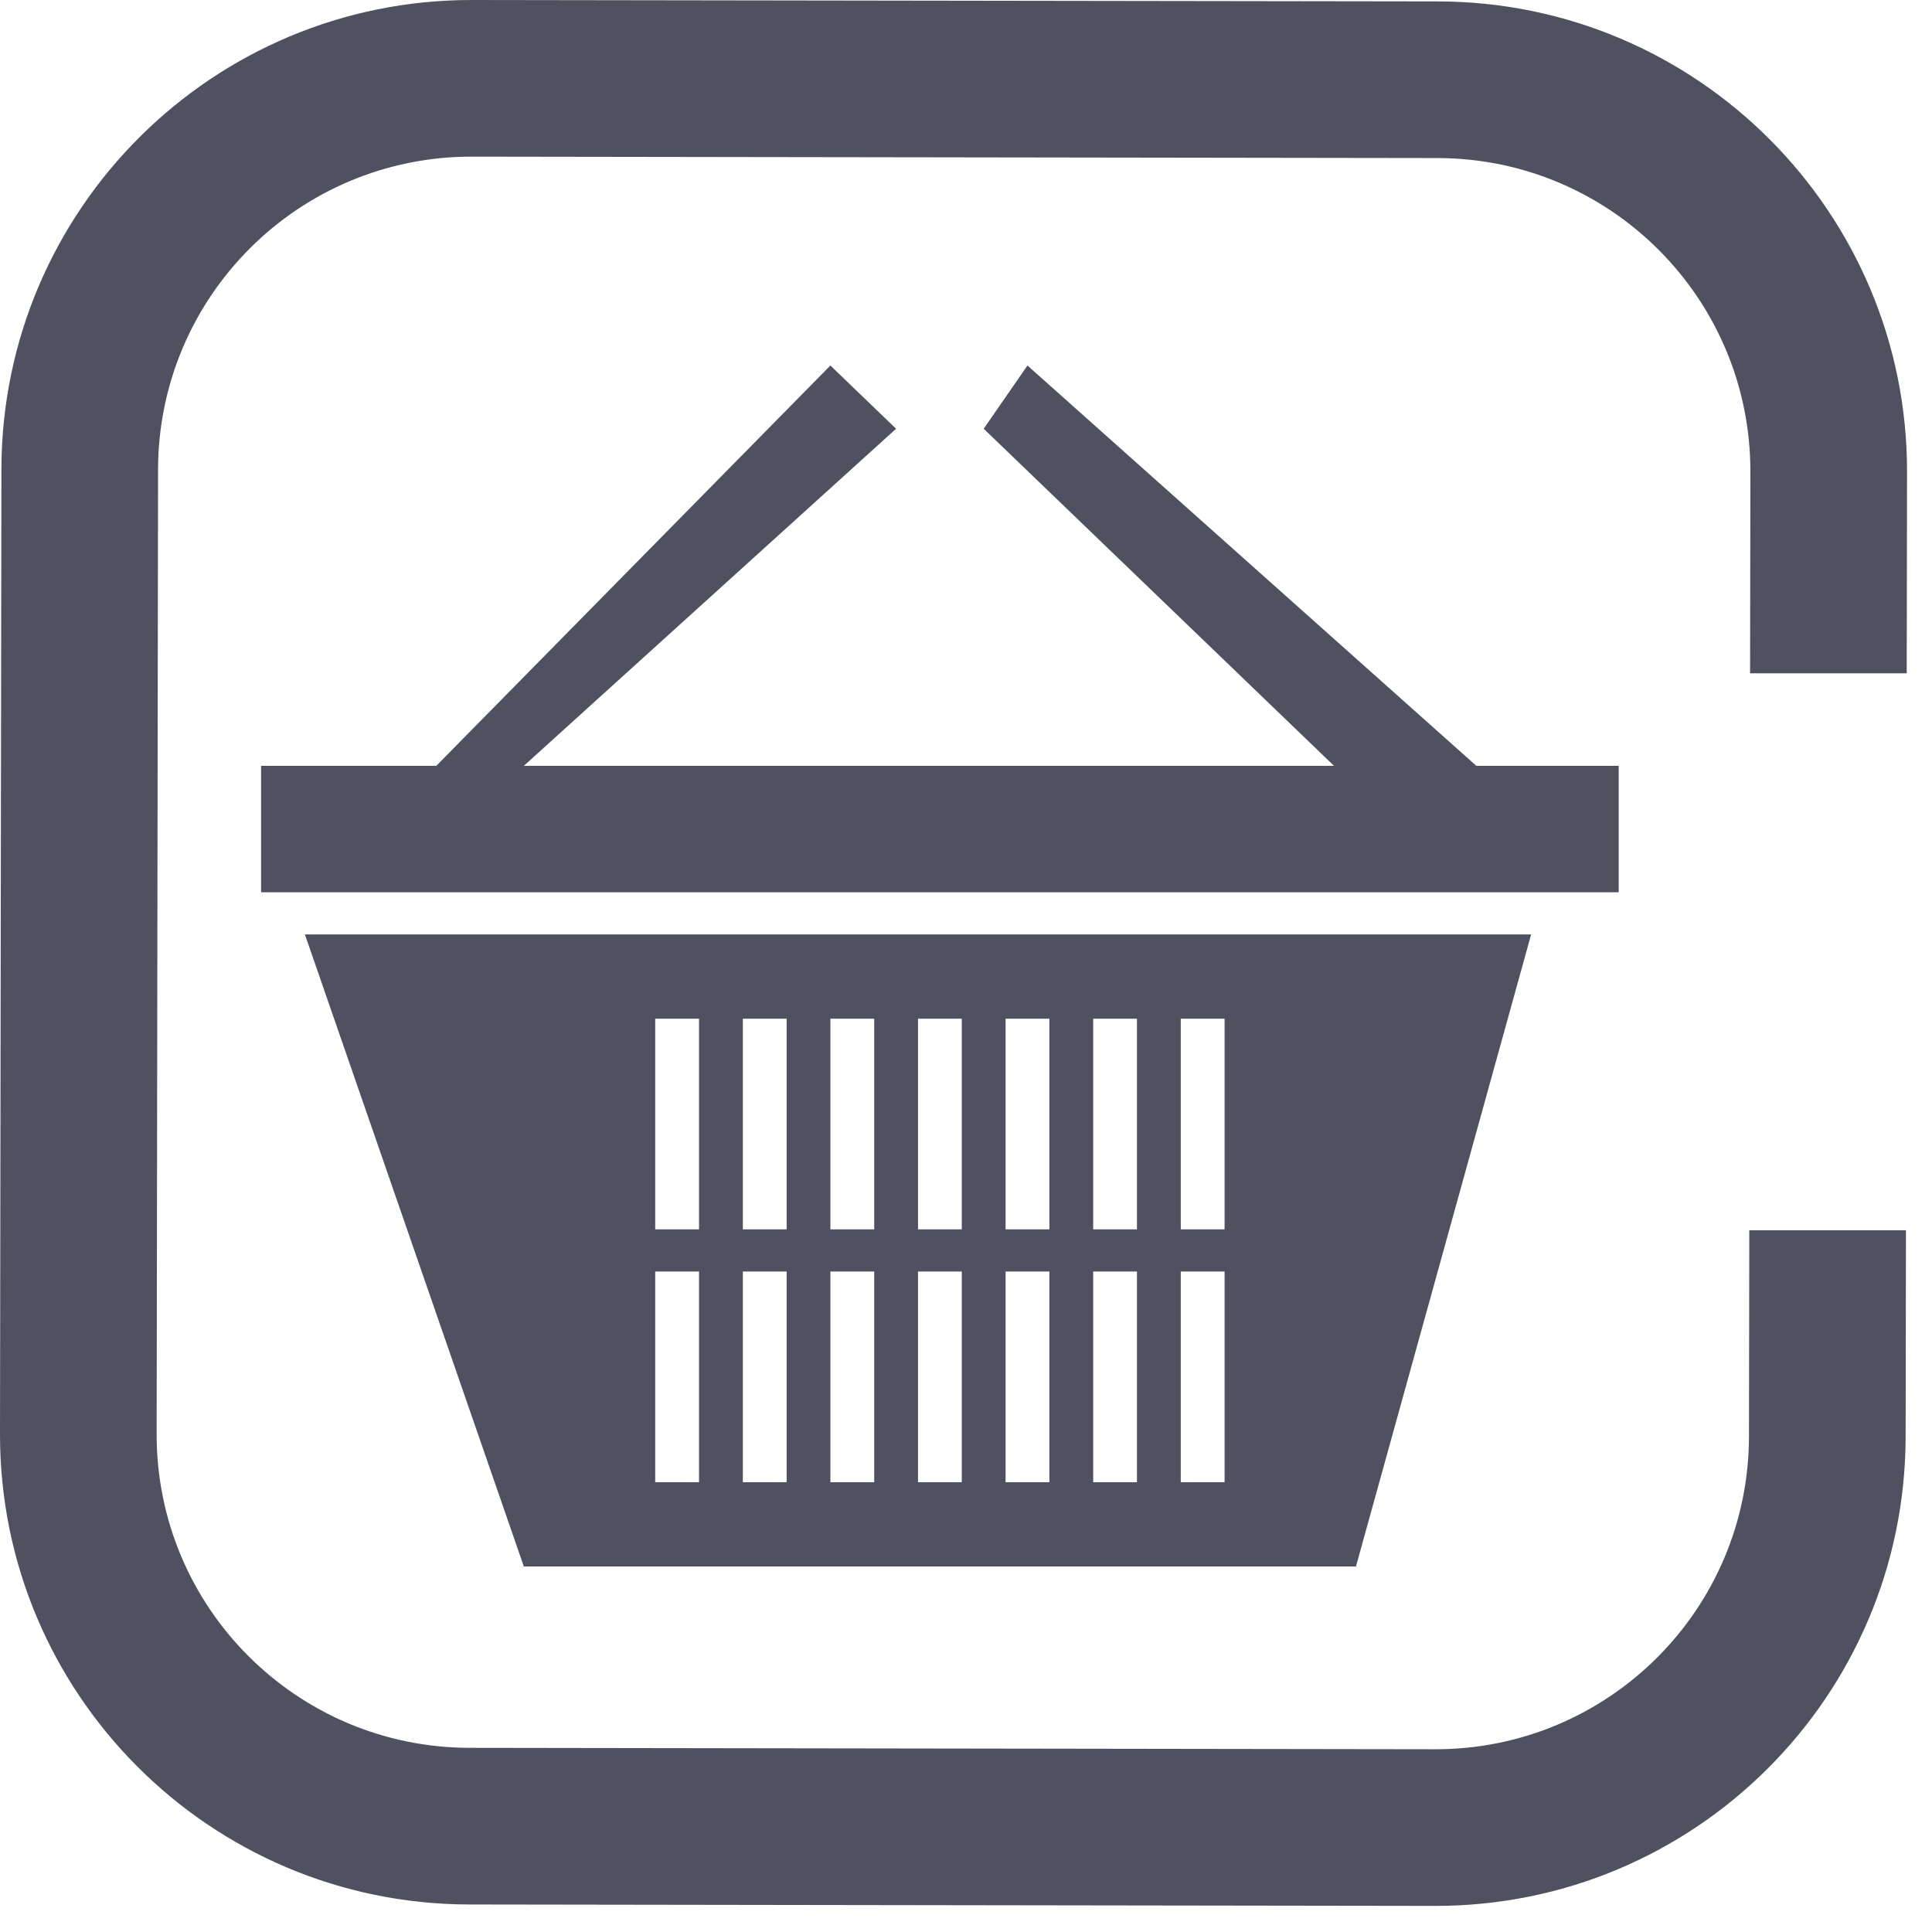 <svg width="44" height="44" viewBox="0 0 37 37" fill="none" xmlns="http://www.w3.org/2000/svg">
    <path fill-rule="evenodd" clip-rule="evenodd"
          d="M9.04 1.95877e-05L27.535 0.027C32.505 0.034 36.529 4.07 36.522 9.04L36.516 12.895H33.516L33.522 9.036C33.527 5.722 30.844 3.032 27.531 3.027L9.036 3C5.722 2.995 3.032 5.678 3.027 8.991L3 27.465C2.995 30.778 5.678 33.468 8.991 33.473L27.486 33.5C30.8 33.505 33.49 30.823 33.495 27.509L33.501 23.561H36.501L36.495 27.513C36.488 32.484 32.452 36.508 27.482 36.5L8.987 36.473C4.016 36.466 -0.007 32.431 1.97807e-05 27.46L0.027 8.987C0.034 4.016 4.07 -0.007 9.04 1.95877e-05ZM8.355 14.667L15.903 7L17.161 8.211L10.032 14.667H25.548L18.839 8.211L19.677 7L28.274 14.667H31V17.088H5V14.667H8.355ZM29.323 17.895H5.839L10.032 30H25.968L29.323 17.895ZM12.548 28.386H13.387V24.351H12.548V28.386ZM14.226 28.386H15.065V24.351H14.226V28.386ZM15.903 24.351H16.742V28.386H15.903V24.351ZM17.581 24.351H18.419V28.386H17.581V24.351ZM19.258 28.386V24.351H20.097V28.386H19.258ZM20.936 24.351H21.774V28.386H20.936V24.351ZM22.613 24.351H23.452V28.386H22.613V24.351ZM22.613 19.509H23.452V23.544H22.613V19.509ZM20.936 19.509H21.774V23.544H20.936V19.509ZM19.258 23.544V19.509H20.097V23.544H19.258ZM17.581 19.509H18.419V23.544H17.581V19.509ZM15.903 19.509H16.742V23.544H15.903V19.509ZM14.226 19.509H15.065V23.544H14.226V19.509ZM12.548 19.509H13.387V23.544H12.548V19.509Z"
          fill="#505160"/>
</svg>
